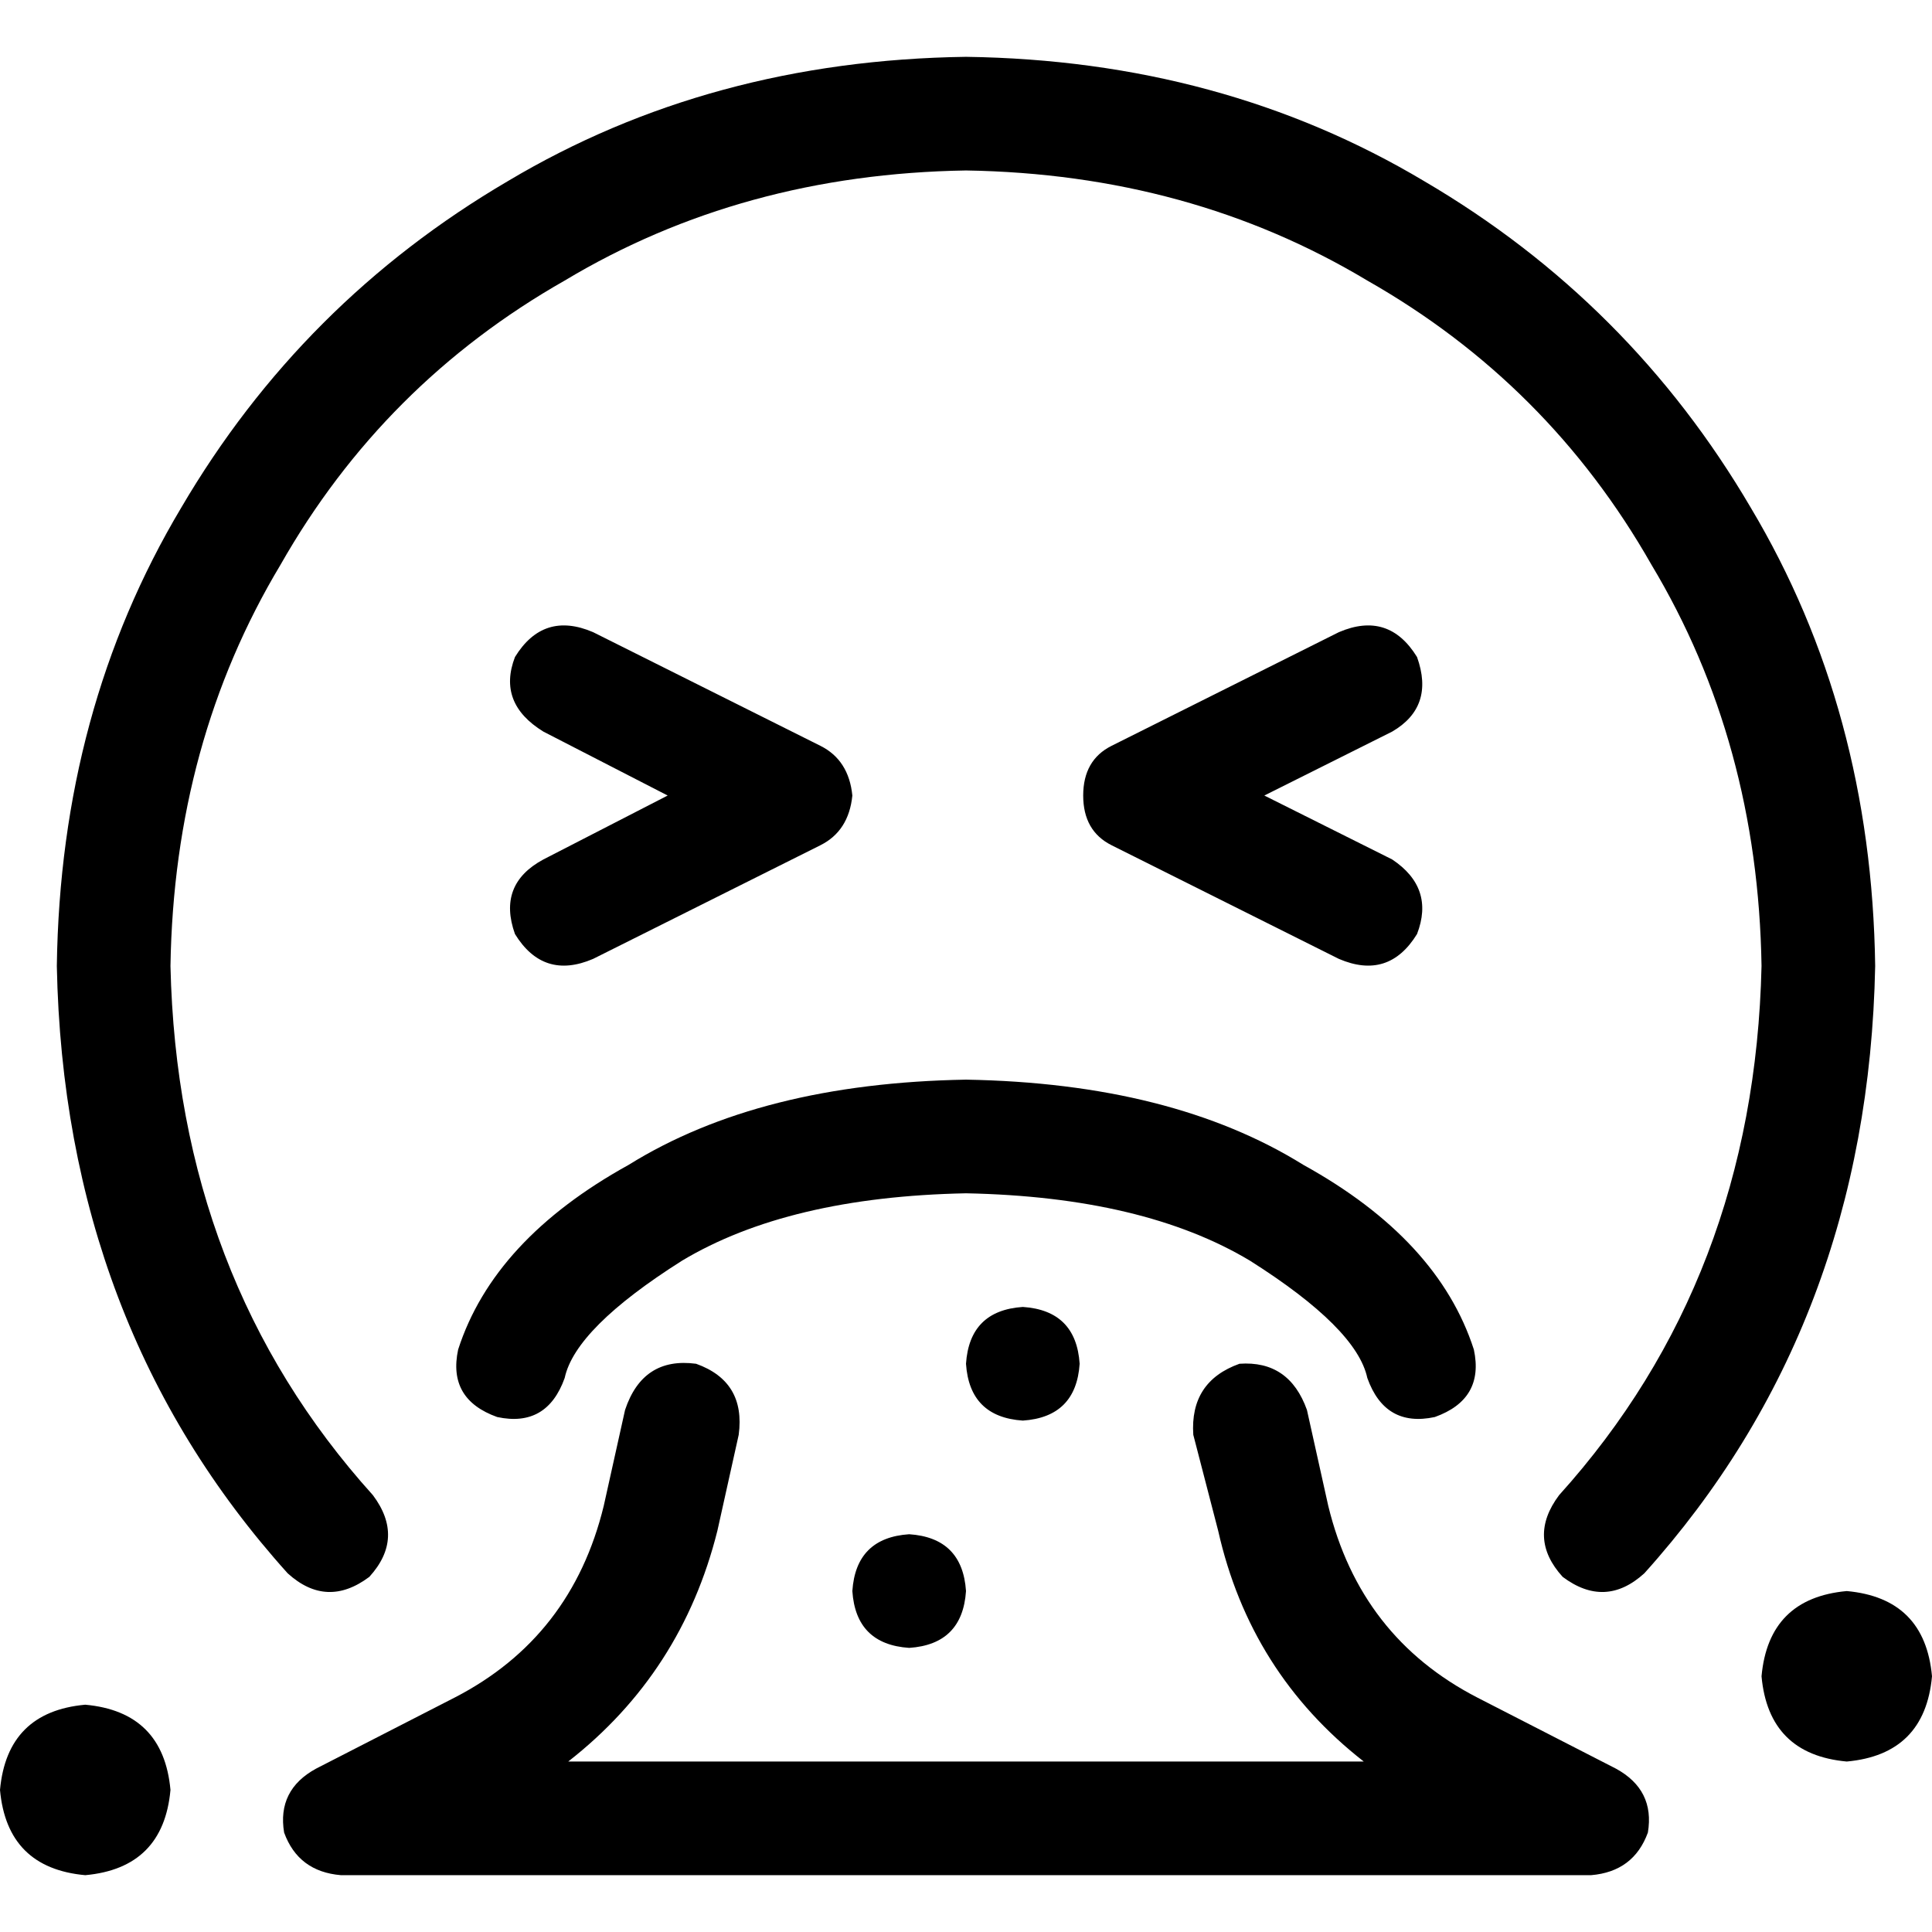 <svg xmlns="http://www.w3.org/2000/svg" viewBox="0 0 512 512">
  <path d="M 256 45.176 Q 196.706 46.118 149.647 74.353 L 149.647 74.353 L 149.647 74.353 Q 101.647 101.647 74.353 149.647 L 74.353 149.647 L 74.353 149.647 Q 46.118 196.706 45.176 256 Q 47.059 338.824 98.824 396.235 Q 107.294 407.529 97.882 417.882 Q 86.588 426.353 76.235 416.941 Q 16.941 351.059 15.059 256 Q 16 188.235 48 134.588 Q 80 80 134.588 48 Q 188.235 16 256 15.059 Q 323.765 16 377.412 48 Q 432 80 464 134.588 Q 496 188.235 496.941 256 Q 495.059 351.059 435.765 416.941 Q 425.412 426.353 414.118 417.882 Q 404.706 407.529 413.176 396.235 Q 464.941 338.824 466.824 256 Q 465.882 196.706 437.647 149.647 Q 410.353 101.647 362.353 74.353 Q 315.294 46.118 256 45.176 L 256 45.176 Z M 136.471 174.118 Q 144 161.882 157.176 167.529 L 217.412 197.647 L 217.412 197.647 Q 224.941 201.412 225.882 210.824 Q 224.941 220.235 217.412 224 L 157.176 254.118 L 157.176 254.118 Q 144 259.765 136.471 247.529 Q 131.765 234.353 144 227.765 L 176.941 210.824 L 176.941 210.824 L 144 193.882 L 144 193.882 Q 131.765 186.353 136.471 174.118 L 136.471 174.118 Z M 368.941 193.882 L 335.059 210.824 L 368.941 193.882 L 335.059 210.824 L 368.941 227.765 L 368.941 227.765 Q 380.235 235.294 375.529 247.529 Q 368 259.765 354.824 254.118 L 294.588 224 L 294.588 224 Q 287.059 220.235 287.059 210.824 Q 287.059 201.412 294.588 197.647 L 354.824 167.529 L 354.824 167.529 Q 368 161.882 375.529 174.118 Q 380.235 187.294 368.941 193.882 L 368.941 193.882 Z M 0 474.353 Q 1.882 453.647 22.588 451.765 Q 43.294 453.647 45.176 474.353 Q 43.294 495.059 22.588 496.941 Q 1.882 495.059 0 474.353 L 0 474.353 Z M 489.412 421.647 Q 510.118 423.529 512 444.235 Q 510.118 464.941 489.412 466.824 Q 468.706 464.941 466.824 444.235 Q 468.706 423.529 489.412 421.647 L 489.412 421.647 Z M 256 361.412 Q 256.941 347.294 271.059 346.353 Q 285.176 347.294 286.118 361.412 Q 285.176 375.529 271.059 376.471 Q 256.941 375.529 256 361.412 L 256 361.412 Z M 240.941 406.588 Q 255.059 407.529 256 421.647 Q 255.059 435.765 240.941 436.706 Q 226.824 435.765 225.882 421.647 Q 226.824 407.529 240.941 406.588 L 240.941 406.588 Z M 328.471 361.412 Q 341.647 360.471 346.353 373.647 L 352 399.059 L 352 399.059 Q 360.471 433.882 391.529 449.882 L 428.235 468.706 L 428.235 468.706 Q 438.588 474.353 436.706 485.647 Q 432.941 496 421.647 496.941 L 90.353 496.941 L 90.353 496.941 Q 79.059 496 75.294 485.647 Q 73.412 474.353 83.765 468.706 L 120.471 449.882 L 120.471 449.882 Q 151.529 433.882 160 399.059 L 165.647 373.647 L 165.647 373.647 Q 170.353 359.529 184.471 361.412 Q 197.647 366.118 195.765 380.235 L 190.118 405.647 L 190.118 405.647 Q 180.706 443.294 150.588 466.824 L 361.412 466.824 L 361.412 466.824 Q 331.294 443.294 322.824 405.647 L 316.235 380.235 L 316.235 380.235 Q 315.294 366.118 328.471 361.412 L 328.471 361.412 Z M 149.647 365.176 Q 144.941 378.353 131.765 375.529 Q 118.588 370.824 121.412 357.647 Q 130.824 328.471 166.588 308.706 Q 201.412 287.059 256 286.118 Q 310.588 287.059 345.412 308.706 Q 381.176 328.471 390.588 357.647 Q 393.412 370.824 380.235 375.529 Q 367.059 378.353 362.353 365.176 Q 359.529 352 331.294 334.118 Q 303.059 317.176 256 316.235 Q 208.941 317.176 180.706 334.118 Q 152.471 352 149.647 365.176 L 149.647 365.176 Z" />
</svg>